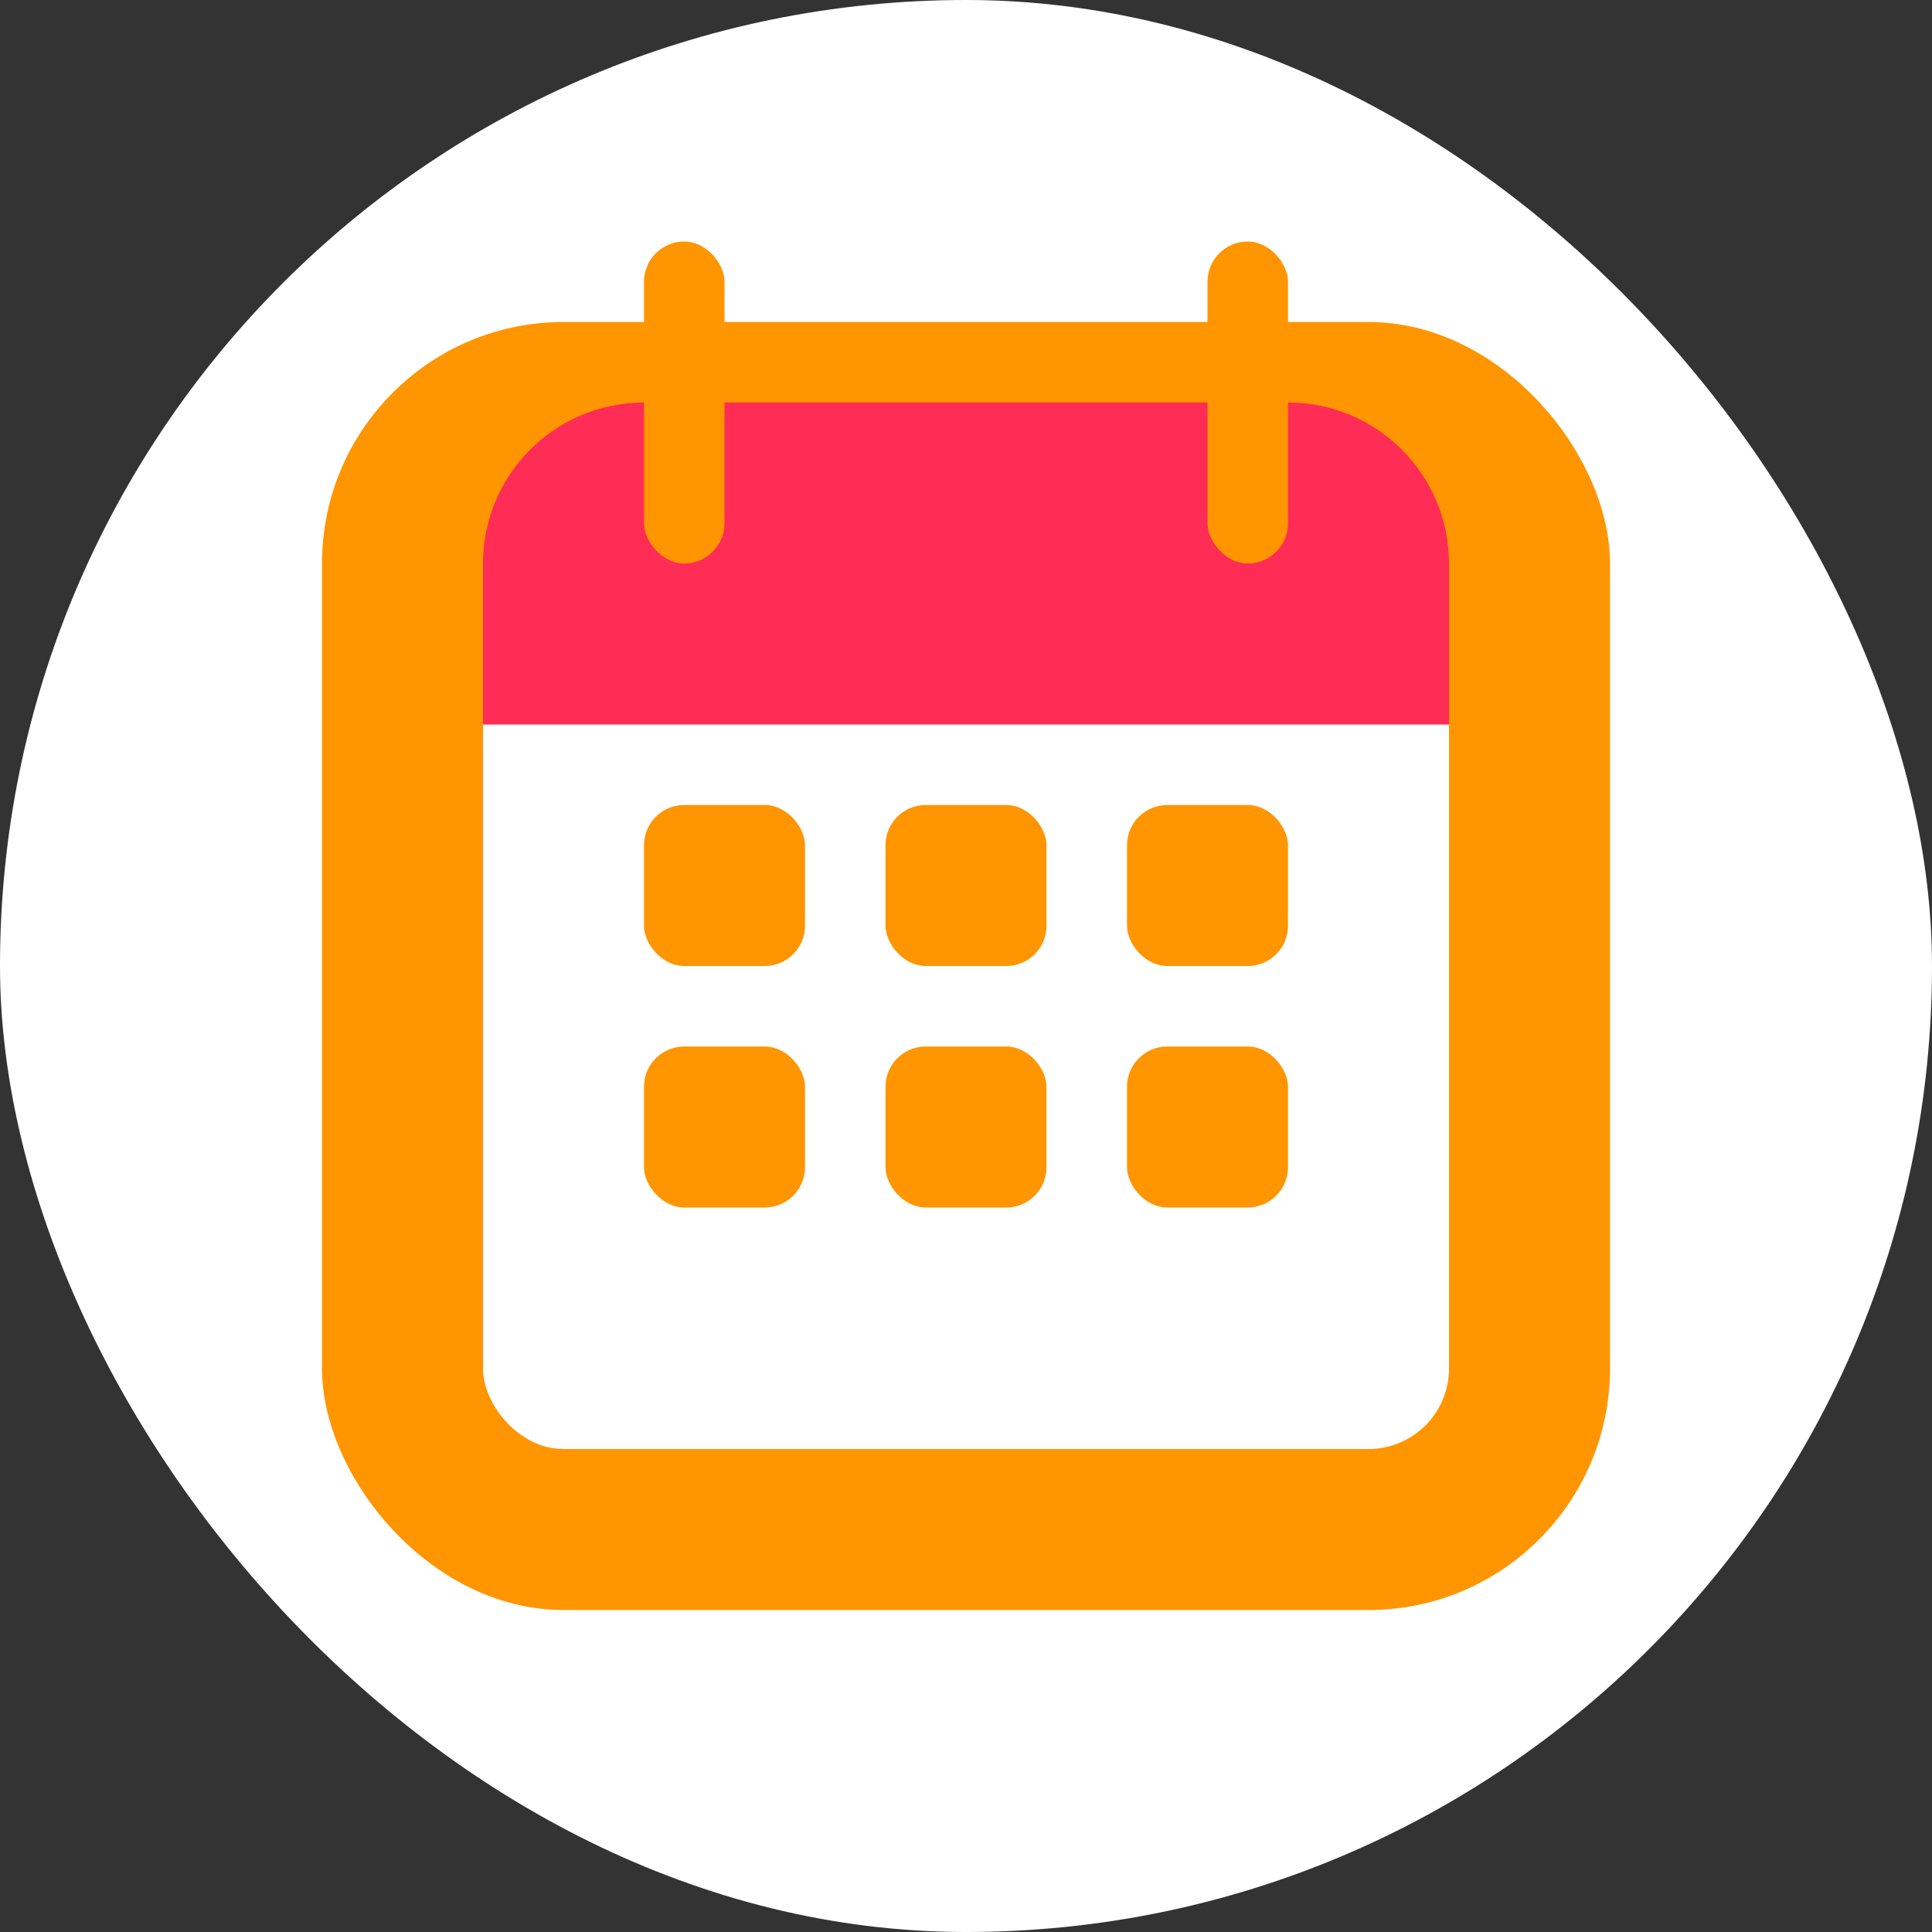 <?xml version="1.0" encoding="UTF-8" standalone="no"?>
<svg width="48" height="48" viewBox="0 0 48 48" fill="none" xmlns="http://www.w3.org/2000/svg">
  <rect x="0" y="0" width="48" height="48" fill="#333333" stroke="none"/>
  <rect width="48" height="48" rx="24" fill="#FFFFFF"/>
  <rect x="8" y="8" width="32" height="32" rx="6" fill="#FF9500"/>
  <rect x="12" y="14" width="24" height="22" rx="2" fill="white"/>
  <path d="M12 14C12 11.791 13.791 10 16 10H32C34.209 10 36 11.791 36 14V18H12V14Z" fill="#FF2D55"/>
  <rect x="16" y="6" width="2" height="8" rx="1" fill="#FF9500"/>
  <rect x="30" y="6" width="2" height="8" rx="1" fill="#FF9500"/>
  <rect x="16" y="20" width="4" height="4" rx="1" fill="#FF9500"/>
  <rect x="22" y="20" width="4" height="4" rx="1" fill="#FF9500"/>
  <rect x="28" y="20" width="4" height="4" rx="1" fill="#FF9500"/>
  <rect x="16" y="26" width="4" height="4" rx="1" fill="#FF9500"/>
  <rect x="22" y="26" width="4" height="4" rx="1" fill="#FF9500"/>
  <rect x="28" y="26" width="4" height="4" rx="1" fill="#FF9500"/>
</svg>
